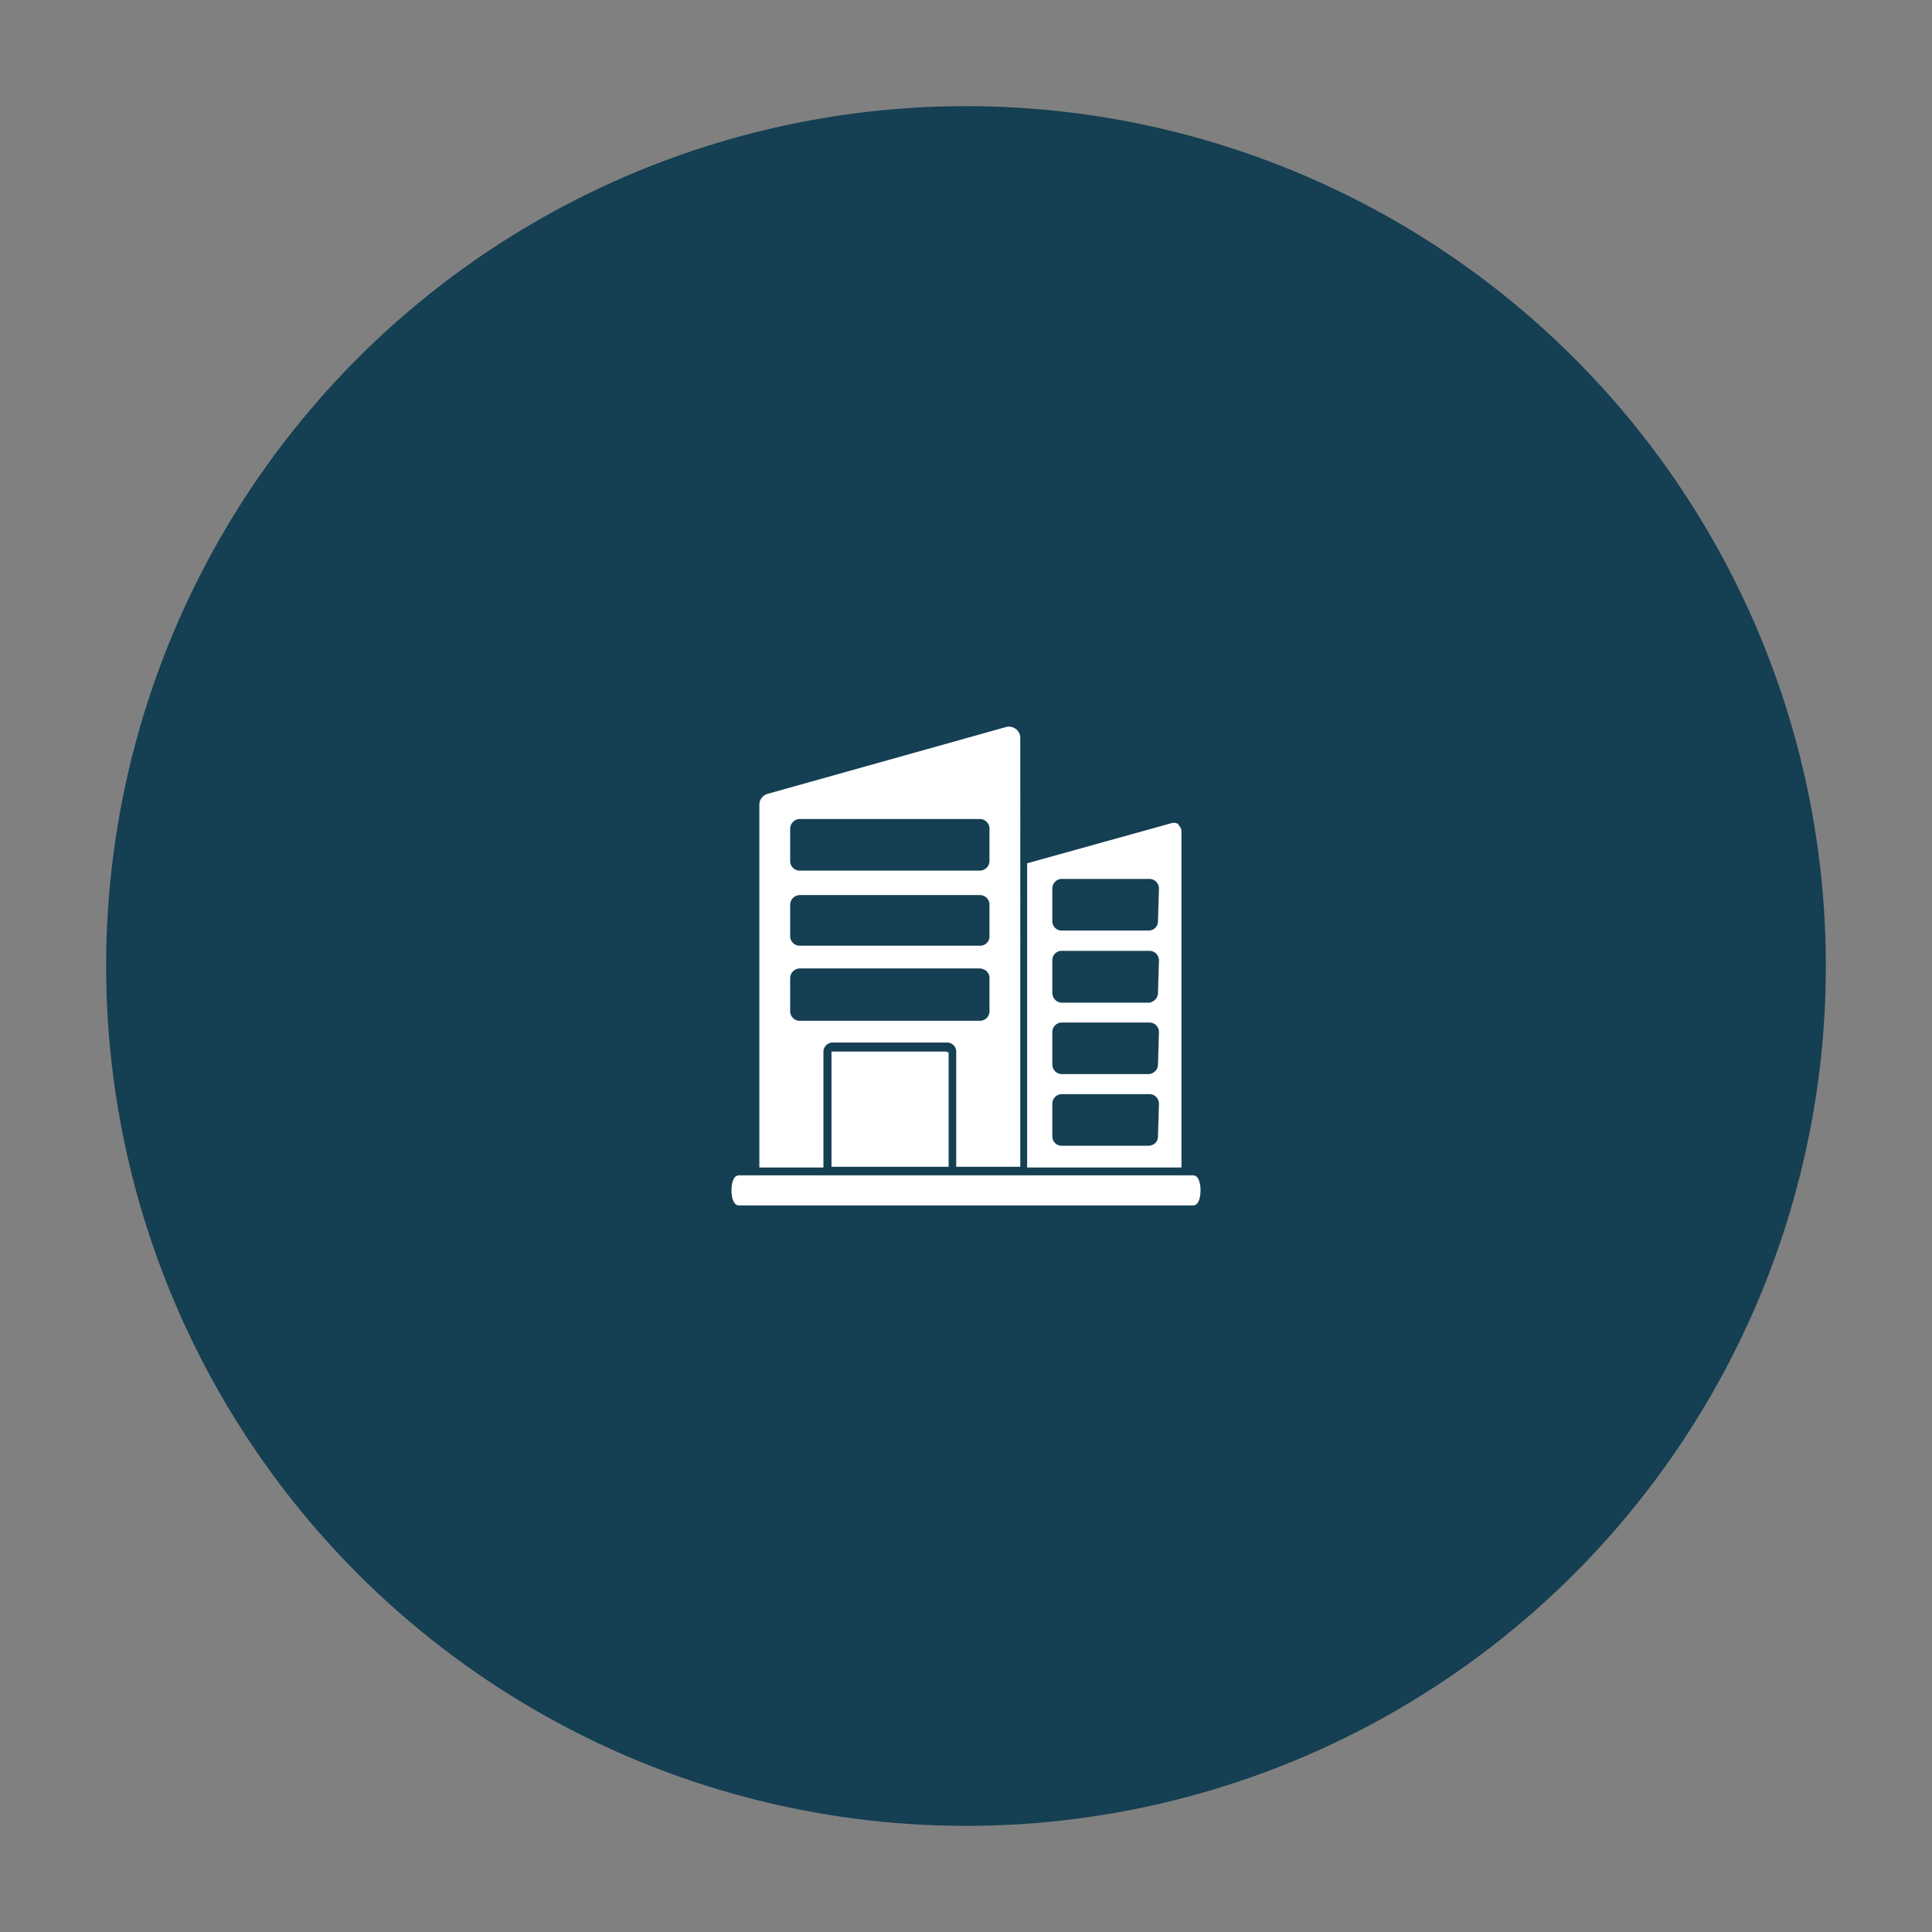 <svg id="Слой_1" data-name="Слой 1" xmlns="http://www.w3.org/2000/svg" viewBox="0 0 79 79"><rect x="0" y="0" width="79" height="79" fill="#808080" stroke="none"/><defs><style>.cls-1{fill:#153f53;}.cls-2{fill:#fff;}</style></defs><title>Иконка_01</title><circle class="cls-1" cx="39.5" cy="39.5" r="35.16"/><path class="cls-2" d="M38.79,43v4.71H34V43l0,0,0,0h4.69a.06.06,0,0,1,.06.06Z"/><path class="cls-2" d="M41.54,29.81a.47.47,0,0,0-.41-.08l-9.74,2.73a.46.46,0,0,0-.34.44V47.74h2.62V43a.38.38,0,0,1,.37-.37h4.69a.37.37,0,0,1,.37.37v4.71h2.62V30.18a.46.46,0,0,0-.18-.37ZM40.46,41.35h0a.39.39,0,0,1-.39.39H32.71a.39.39,0,0,1-.4-.39V40a.4.4,0,0,1,.4-.4h7.36a.44.44,0,0,1,.28.12.39.39,0,0,1,.11.28Zm0-3.07h0a.38.38,0,0,1-.39.39H32.71a.39.39,0,0,1-.4-.39V37h0a.4.4,0,0,1,.4-.4h7.36a.39.39,0,0,1,.39.4Zm0-3.07h0a.4.4,0,0,1-.39.39H32.71a.39.39,0,0,1-.4-.39V33.88a.4.4,0,0,1,.4-.39h7.36a.39.39,0,0,1,.28.12.39.39,0,0,1,.11.27Z"/><path class="cls-2" d="M48.2,33.71a.35.35,0,0,0-.3-.05L42,35.3V47.74h6.31V34a.35.35,0,0,0-.14-.28Zm-.85,12.75h0a.39.39,0,0,1-.11.28.43.43,0,0,1-.28.11H43.42a.38.38,0,0,1-.39-.39V45.14a.39.39,0,0,1,.39-.4H47a.39.39,0,0,1,.39.4Zm0-2.93h0a.4.4,0,0,1-.39.39H43.42a.39.39,0,0,1-.39-.39V42.2a.39.39,0,0,1,.39-.39H47a.39.39,0,0,1,.39.39Zm0-2.94h0a.39.39,0,0,1-.11.28A.44.44,0,0,1,47,41H43.42a.4.4,0,0,1-.39-.4V39.27a.38.38,0,0,1,.39-.39H47a.39.39,0,0,1,.39.39Zm0-2.93h0a.38.38,0,0,1-.39.39H43.42a.38.38,0,0,1-.39-.39V36.33a.39.39,0,0,1,.11-.27.36.36,0,0,1,.28-.12H47a.39.39,0,0,1,.28.12.39.39,0,0,1,.11.27Z"/><path class="cls-2" d="M49.09,48.67c0,.3-.08.62-.3.62H30.22c-.23,0-.31-.32-.31-.62s.08-.61.31-.61H48.79c.22,0,.3.32.3.61Z"/></svg>